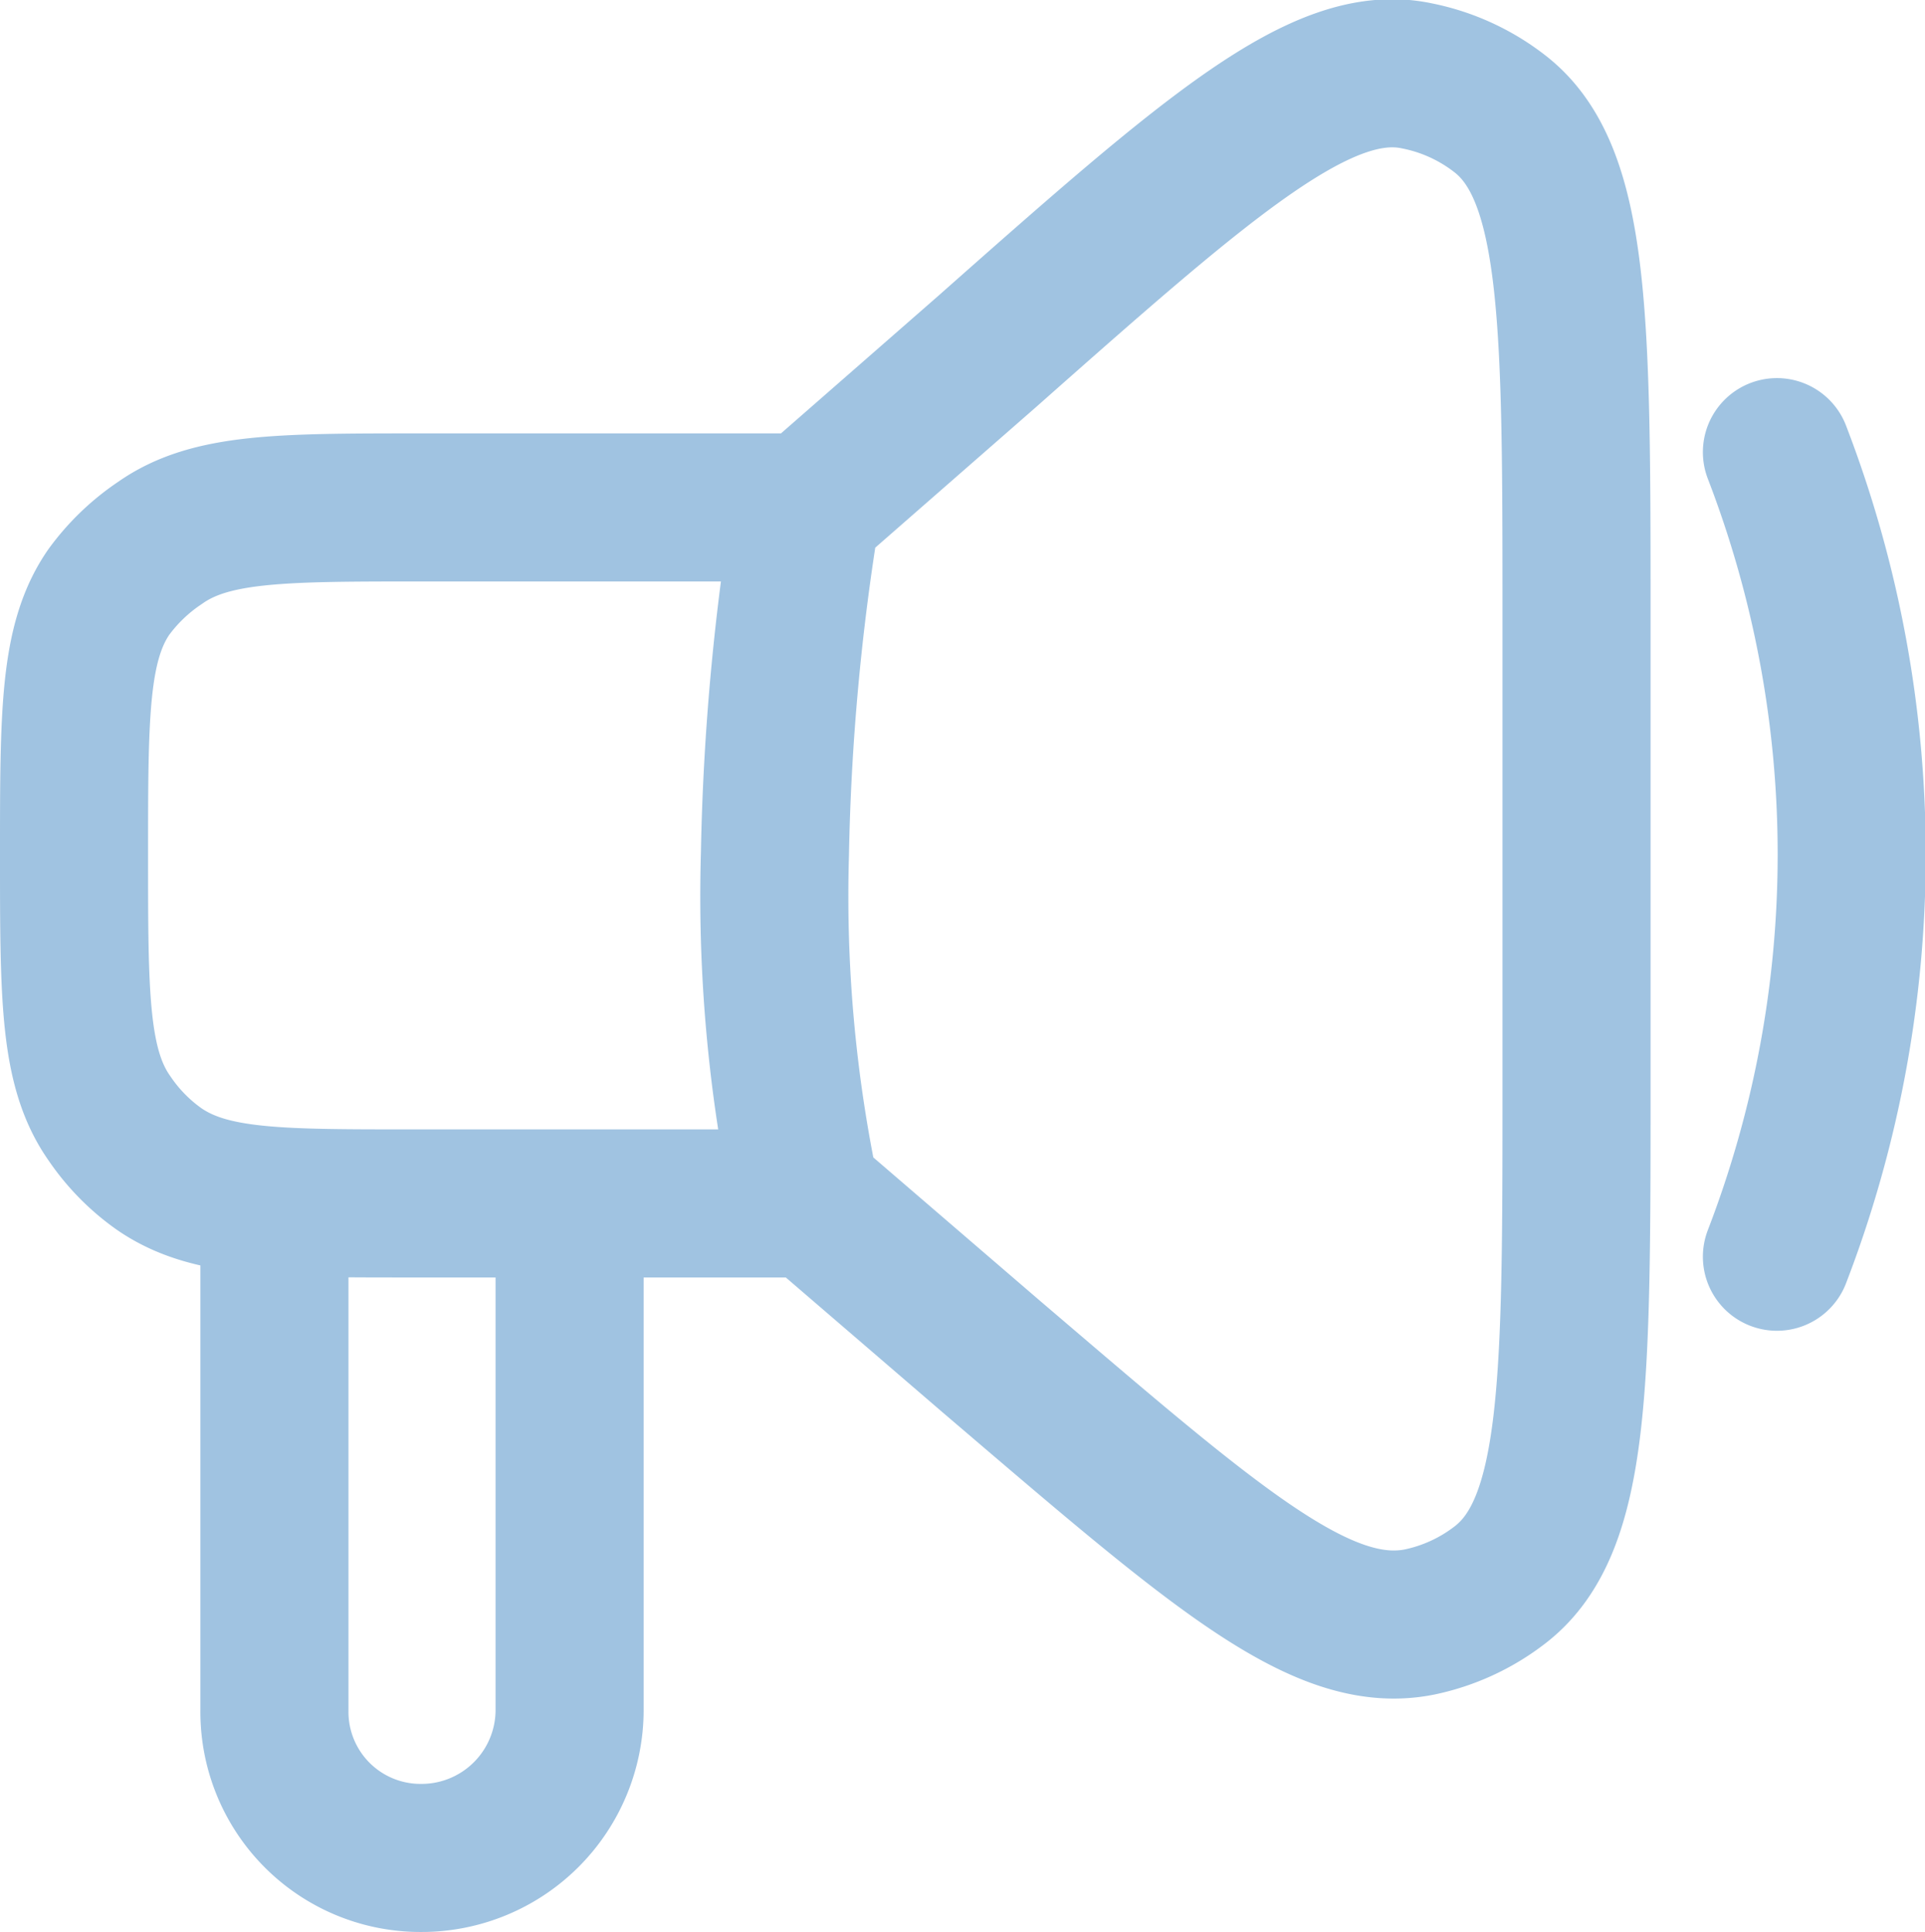 <svg xmlns="http://www.w3.org/2000/svg" viewBox="0 0 19.5 19.57"><defs><style>.cls-1{fill:none;stroke:#a0c3e1;stroke-linecap:round;stroke-linejoin:round;stroke-width:1.5px;}</style></defs><g id="Layer_2" data-name="Layer 2"><g id="Layer_1-2" data-name="Layer 1"><path class="cls-1" d="M8.17,5.15a24.22,24.22,0,0,0-.32,3.5,14.71,14.71,0,0,0,.32,3.51m0-7L10,3.56c2.26-2,3.4-3,4.36-2.79a2,2,0,0,1,.83.38c.78.6.78,2.1.78,5.11V11c0,3,0,4.45-.77,5.05a2,2,0,0,1-.82.38c-1,.2-2.09-.77-4.34-2.69l-1.86-1.6m0-7c-.4,0-2.19,0-3.91,0-1.43,0-2.14,0-2.65.36A2.06,2.06,0,0,0,1.1,6C.75,6.51.75,7.23.75,8.66h0c0,1.44,0,2.16.36,2.67a2,2,0,0,0,.5.51c.52.36,1.23.35,2.67.35,1.71,0,3.49,0,3.89,0m-5.39,0,0,5.13a1.48,1.48,0,0,0,1.49,1.5h0a1.5,1.5,0,0,0,1.5-1.49V12.19M18,4.58a11.34,11.34,0,0,1,0,8.15"/></g></g></svg>